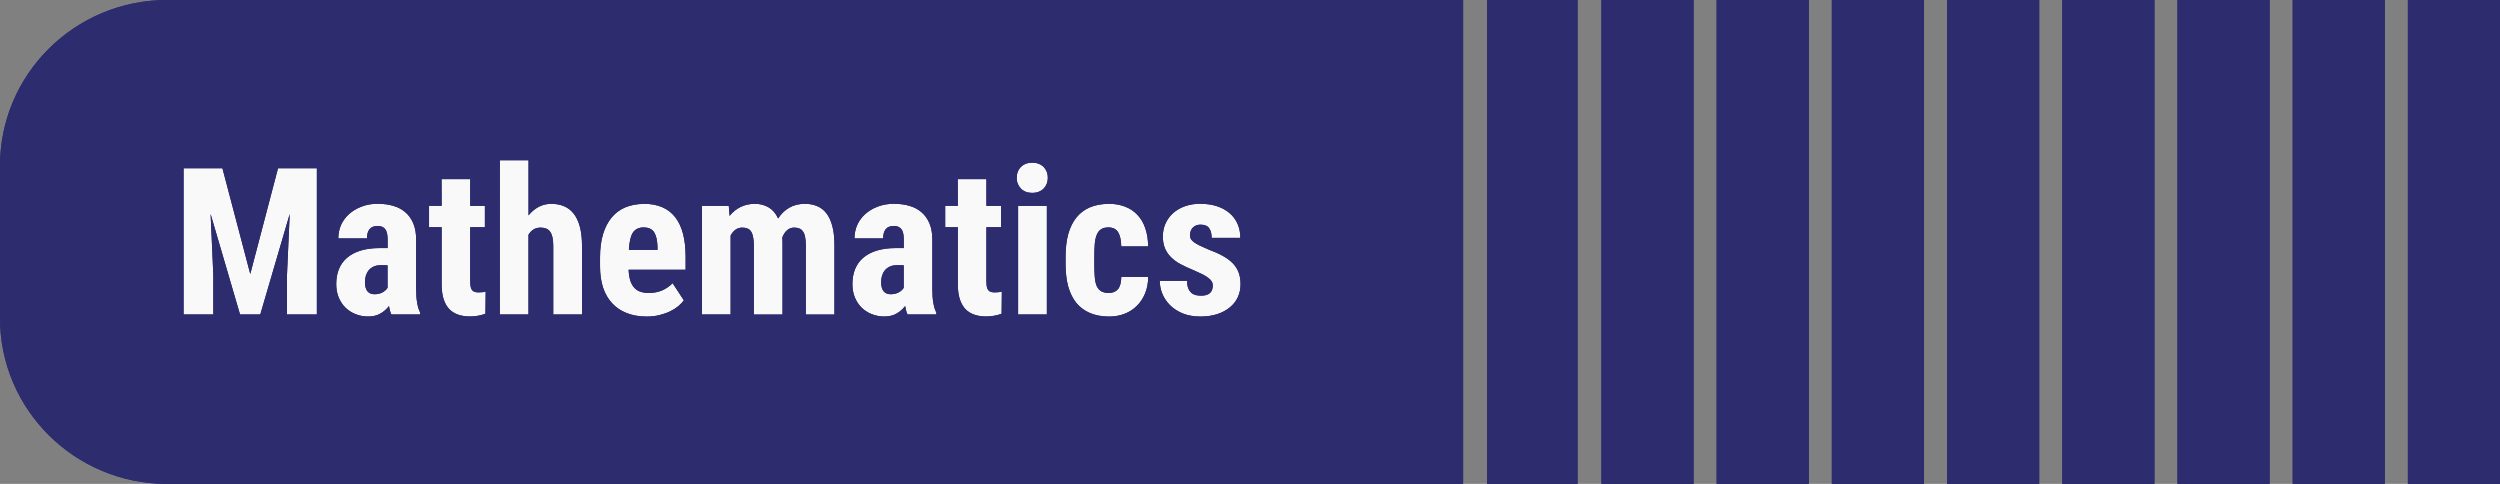 <?xml version="1.0" encoding="UTF-8" standalone="no"?>
<!-- Created with Inkscape (http://www.inkscape.org/) -->

<svg
   width="54.25mm"
   height="10.5mm"
   viewBox="0 0 54.25 10.5"
   version="1.1"
   id="svg1"
   xml:space="preserve"
   inkscape:version="1.3.1 (91b66b0783, 2023-11-16)"
   sodipodi:docname="assets.svg"
   xmlns:inkscape="http://www.inkscape.org/namespaces/inkscape"
   xmlns:sodipodi="http://sodipodi.sourceforge.net/DTD/sodipodi-0.dtd"
   xmlns="http://www.w3.org/2000/svg"
   xmlns:svg="http://www.w3.org/2000/svg"><rect x="0" y="0" width="54.25" height="10.5" fill="#808080" stroke="none"/><sodipodi:namedview
     id="namedview1"
     pagecolor="#ffffff"
     bordercolor="#000000"
     borderopacity="0.25"
     inkscape:showpageshadow="2"
     inkscape:pageopacity="0.0"
     inkscape:pagecheckerboard="0"
     inkscape:deskcolor="#d1d1d1"
     inkscape:document-units="mm"
     inkscape:zoom="1"
     inkscape:cx="1883.5"
     inkscape:cy="284.5"
     inkscape:window-width="2560"
     inkscape:window-height="1346"
     inkscape:window-x="-11"
     inkscape:window-y="-11"
     inkscape:window-maximized="1"
     inkscape:current-layer="layer1"
     showgrid="true"><inkscape:grid
       id="grid668"
       units="mm"
       originx="-424.686"
       originy="-139.085"
       spacingx="0.5"
       spacingy="0.5"
       empcolor="#0099e5"
       empopacity="0.302"
       color="#0099e5"
       opacity="0.149"
       empspacing="5"
       dotted="false"
       gridanglex="30"
       gridanglez="30"
       visible="true" /></sodipodi:namedview><defs
     id="defs1" /><g
     inkscape:label="Layer 1"
     inkscape:groupmode="layer"
     id="layer1"
     transform="translate(-424.686,-139.085)"><rect
       style="fill:#f9f9f9;stroke-width:0.5;stroke-linejoin:round;stroke-miterlimit:3.4;stroke-dashoffset:19.854"
       id="rect26"
       width="27.007"
       height="7.152"
       x="427.993"
       y="140.458" /><path
       id="path735"
       style="fill:#2c2c6f;fill-opacity:1;stroke-width:0.265"
       d="m 428.312,139.085 c -2.003,0 -3.626,1.611 -3.626,3.598 v 3.305 c 0,1.987 1.624,3.598 3.626,3.598 h 28.124 v -10.5 z m 28.642,0 v 10.5 h 1.965 v -10.5 z m 2.483,0 v 10.5 h 2 v -10.5 z m 2.5,0 v 10.5 h 2 v -10.5 z m 2.5,0 v 10.5 h 2 v -10.5 z m 2.5,0 v 10.5 h 2 v -10.5 z m 2.5,0 v 10.5 h 2 v -10.5 z m 2.5,0 v 10.5 h 2 v -10.5 z m 2.5,0 v 10.5 h 2 v -10.5 z m 2.5,0 v 10.5 h 2 v -10.5 z m -41.404,3.478 h 0.622 v 1.196 c 0.064,-0.08 0.138,-0.141 0.22,-0.185 0.084,-0.044 0.175,-0.066 0.276,-0.066 0.098,0 0.188,0.017 0.27,0.05 0.082,0.033 0.152,0.086 0.211,0.159 0.059,0.073 0.104,0.167 0.136,0.284 0.032,0.116 0.048,0.257 0.048,0.424 v 1.484 h -0.624 v -1.488 c 0,-0.075 -0.006,-0.139 -0.018,-0.19 -0.012,-0.051 -0.029,-0.091 -0.053,-0.122 -0.023,-0.03 -0.052,-0.052 -0.086,-0.065 -0.034,-0.013 -0.073,-0.02 -0.118,-0.02 -0.061,0 -0.114,0.014 -0.156,0.042 -0.043,0.028 -0.078,0.065 -0.107,0.113 v 1.73 h -0.622 z m 11.554,0.052 c 0.051,0 0.098,0.008 0.138,0.024 0.043,0.016 0.078,0.039 0.107,0.068 0.029,0.029 0.052,0.064 0.068,0.104 0.016,0.039 0.024,0.083 0.024,0.131 0,0.048 -0.008,0.092 -0.024,0.133 -0.016,0.039 -0.039,0.074 -0.068,0.104 -0.029,0.029 -0.065,0.052 -0.107,0.068 -0.041,0.016 -0.087,0.024 -0.138,0.024 -0.051,0 -0.098,-0.008 -0.141,-0.024 -0.041,-0.016 -0.076,-0.039 -0.105,-0.068 -0.029,-0.03 -0.052,-0.065 -0.068,-0.104 -0.016,-0.041 -0.024,-0.085 -0.024,-0.133 0,-0.048 0.008,-0.091 0.024,-0.131 0.016,-0.041 0.038,-0.075 0.068,-0.104 0.029,-0.029 0.064,-0.052 0.105,-0.068 0.043,-0.016 0.089,-0.024 0.141,-0.024 z m -18.417,0.122 h 0.843 l 0.604,2.294 0.602,-2.294 h 0.843 v 3.172 h -0.648 v -0.858 l 0.059,-1.323 -0.639,2.181 h -0.439 l -0.639,-2.181 0.059,1.323 v 0.858 h -0.645 z m 5.598,0.235 h 0.622 v 0.58 h 0.318 v 0.464 h -0.318 v 1.17 c 0,0.049 0.003,0.09 0.009,0.122 0.007,0.032 0.018,0.057 0.033,0.075 0.016,0.017 0.035,0.03 0.059,0.038 0.023,0.006 0.052,0.009 0.086,0.009 0.031,0 0.059,-0.002 0.084,-0.005 0.026,-0.003 0.048,-0.006 0.064,-0.011 l -0.005,0.479 c -0.047,0.017 -0.097,0.032 -0.151,0.042 -0.054,0.012 -0.118,0.017 -0.191,0.017 -0.092,0 -0.175,-0.013 -0.25,-0.039 -0.075,-0.025 -0.139,-0.065 -0.193,-0.12 -0.053,-0.057 -0.094,-0.129 -0.123,-0.218 -0.028,-0.089 -0.042,-0.195 -0.042,-0.32 v -1.24 h -0.274 v -0.464 h 0.274 z m 11.201,0 h 0.622 v 0.58 h 0.318 v 0.464 h -0.318 v 1.17 c 0,0.049 0.003,0.09 0.009,0.122 0.007,0.032 0.018,0.057 0.033,0.075 0.016,0.017 0.035,0.03 0.059,0.038 0.023,0.006 0.052,0.009 0.086,0.009 0.031,0 0.059,-0.002 0.084,-0.005 0.026,-0.003 0.047,-0.006 0.064,-0.011 l -0.005,0.479 c -0.047,0.017 -0.097,0.032 -0.151,0.042 -0.054,0.012 -0.118,0.017 -0.191,0.017 -0.092,0 -0.175,-0.013 -0.25,-0.039 -0.075,-0.025 -0.139,-0.065 -0.193,-0.12 -0.053,-0.057 -0.094,-0.129 -0.123,-0.218 -0.028,-0.089 -0.042,-0.195 -0.042,-0.32 v -1.24 h -0.274 v -0.464 h 0.274 z m -12.571,0.536 h 5.2e-4 c 0.118,5e-5 0.227,0.015 0.327,0.046 0.1,0.029 0.186,0.075 0.259,0.139 0.073,0.062 0.13,0.144 0.171,0.242 0.041,0.097 0.061,0.215 0.061,0.353 v 1.046 c 0,0.068 0.002,0.129 0.005,0.183 0.004,0.052 0.01,0.1 0.018,0.144 0.007,0.042 0.016,0.08 0.026,0.115 0.012,0.033 0.025,0.066 0.039,0.096 v 0.037 h -0.626 c -0.012,-0.025 -0.022,-0.052 -0.03,-0.083 -0.007,-0.032 -0.015,-0.065 -0.022,-0.1 -0.047,0.064 -0.108,0.118 -0.182,0.161 -0.073,0.044 -0.163,0.066 -0.27,0.066 -0.097,0 -0.187,-0.017 -0.272,-0.051 -0.084,-0.033 -0.157,-0.08 -0.22,-0.141 -0.061,-0.061 -0.111,-0.135 -0.147,-0.221 -0.035,-0.087 -0.053,-0.184 -0.053,-0.291 0,-0.119 0.019,-0.227 0.057,-0.323 0.04,-0.097 0.098,-0.179 0.176,-0.246 0.079,-0.068 0.177,-0.12 0.295,-0.157 0.119,-0.036 0.257,-0.055 0.417,-0.055 h 0.17 v -0.19 c 0,-0.106 -0.019,-0.181 -0.055,-0.224 -0.037,-0.044 -0.09,-0.066 -0.16,-0.066 -0.081,0 -0.14,0.024 -0.178,0.072 -0.037,0.046 -0.055,0.112 -0.055,0.198 h -0.622 c 0,-0.103 0.02,-0.2 0.059,-0.29 0.041,-0.091 0.1,-0.171 0.176,-0.239 0.076,-0.068 0.168,-0.123 0.274,-0.162 0.107,-0.041 0.227,-0.061 0.362,-0.061 z m 5.761,0 c 0.302,0 0.528,0.097 0.679,0.29 0.151,0.193 0.226,0.48 0.226,0.859 v 0.281 h -1.237 c 0.004,0.094 0.017,0.174 0.037,0.238 0.022,0.064 0.051,0.115 0.088,0.155 0.037,0.039 0.081,0.068 0.132,0.085 0.053,0.017 0.112,0.026 0.178,0.026 0.11,0 0.207,-0.018 0.292,-0.055 0.086,-0.038 0.163,-0.09 0.228,-0.157 l 0.244,0.372 c -0.031,0.042 -0.071,0.085 -0.121,0.127 -0.05,0.041 -0.108,0.078 -0.176,0.111 -0.067,0.033 -0.143,0.06 -0.228,0.081 -0.085,0.022 -0.178,0.033 -0.279,0.033 -0.163,0 -0.307,-0.025 -0.433,-0.074 -0.126,-0.049 -0.232,-0.12 -0.318,-0.213 -0.086,-0.093 -0.153,-0.206 -0.198,-0.34 -0.044,-0.135 -0.066,-0.289 -0.066,-0.46 v -0.194 c 0,-0.192 0.021,-0.36 0.064,-0.503 0.044,-0.145 0.106,-0.266 0.187,-0.364 0.082,-0.099 0.182,-0.173 0.299,-0.222 0.119,-0.049 0.253,-0.074 0.402,-0.074 z m 2.409,0 h 5.2e-4 c 0.11,0 0.208,0.026 0.295,0.076 0.088,0.051 0.157,0.131 0.208,0.242 0.064,-0.1 0.145,-0.178 0.24,-0.233 0.097,-0.057 0.211,-0.085 0.343,-0.085 0.097,0 0.183,0.017 0.261,0.049 0.079,0.032 0.146,0.083 0.202,0.154 0.056,0.071 0.099,0.164 0.13,0.279 0.031,0.115 0.046,0.255 0.046,0.421 v 1.499 h -0.621 v -1.502 c 0,-0.079 -0.006,-0.142 -0.018,-0.192 -0.01,-0.049 -0.027,-0.088 -0.049,-0.115 -0.022,-0.029 -0.048,-0.049 -0.079,-0.059 -0.031,-0.012 -0.066,-0.018 -0.105,-0.018 -0.061,0 -0.114,0.019 -0.156,0.057 -0.043,0.038 -0.076,0.09 -0.103,0.155 0.002,0.016 0.002,0.032 0.002,0.05 10e-4,0.017 0.002,0.035 0.002,0.053 v 1.571 h -0.622 v -1.497 c 0,-0.078 -0.006,-0.142 -0.018,-0.192 -0.01,-0.051 -0.026,-0.091 -0.048,-0.12 -0.021,-0.029 -0.047,-0.049 -0.079,-0.059 -0.031,-0.012 -0.066,-0.018 -0.105,-0.018 -0.057,0 -0.107,0.016 -0.149,0.046 -0.041,0.03 -0.076,0.072 -0.105,0.126 v 1.713 h -0.622 v -2.357 h 0.582 l 0.018,0.218 c 0.066,-0.083 0.144,-0.147 0.235,-0.192 0.092,-0.046 0.198,-0.07 0.316,-0.07 z m 3.031,0 h 5.2e-4 c 0.118,5e-5 0.227,0.015 0.327,0.046 0.1,0.029 0.186,0.075 0.259,0.139 0.073,0.062 0.13,0.144 0.171,0.242 0.041,0.097 0.061,0.215 0.061,0.353 v 1.046 c 0,0.068 0.002,0.129 0.005,0.183 0.004,0.052 0.01,0.1 0.018,0.144 0.007,0.042 0.016,0.08 0.026,0.115 0.012,0.033 0.025,0.066 0.039,0.096 v 0.037 h -0.626 c -0.012,-0.025 -0.022,-0.052 -0.03,-0.083 -0.007,-0.032 -0.015,-0.065 -0.022,-0.1 -0.047,0.064 -0.108,0.118 -0.182,0.161 -0.073,0.044 -0.163,0.066 -0.27,0.066 -0.097,0 -0.187,-0.017 -0.272,-0.051 -0.084,-0.033 -0.157,-0.08 -0.22,-0.141 -0.061,-0.061 -0.111,-0.135 -0.147,-0.221 -0.035,-0.087 -0.053,-0.184 -0.053,-0.291 0,-0.119 0.019,-0.227 0.057,-0.323 0.04,-0.097 0.098,-0.179 0.176,-0.246 0.079,-0.068 0.177,-0.12 0.295,-0.157 0.119,-0.036 0.257,-0.055 0.417,-0.055 h 0.17 v -0.19 c 0,-0.106 -0.019,-0.181 -0.055,-0.224 -0.037,-0.044 -0.09,-0.066 -0.16,-0.066 -0.081,0 -0.14,0.024 -0.178,0.072 -0.037,0.046 -0.055,0.112 -0.055,0.198 h -0.622 c 0,-0.103 0.02,-0.2 0.059,-0.29 0.041,-0.091 0.1,-0.171 0.176,-0.239 0.076,-0.068 0.168,-0.123 0.274,-0.162 0.107,-0.041 0.227,-0.061 0.362,-0.061 z m 4.652,0 c 0.127,0 0.243,0.02 0.347,0.061 0.105,0.039 0.195,0.098 0.268,0.177 0.075,0.077 0.132,0.173 0.171,0.287 0.041,0.115 0.062,0.248 0.064,0.399 h -0.584 c -0.002,-0.132 -0.024,-0.234 -0.066,-0.305 -0.043,-0.071 -0.113,-0.107 -0.211,-0.107 -0.069,0 -0.123,0.014 -0.164,0.042 -0.04,0.028 -0.07,0.068 -0.092,0.122 -0.021,0.052 -0.035,0.117 -0.042,0.196 -0.006,0.077 -0.009,0.167 -0.009,0.268 v 0.17 c 0,0.103 0.003,0.194 0.009,0.273 0.006,0.077 0.019,0.141 0.04,0.194 0.022,0.052 0.054,0.091 0.095,0.117 0.041,0.026 0.097,0.04 0.167,0.04 0.086,0 0.153,-0.026 0.199,-0.079 0.048,-0.054 0.073,-0.144 0.075,-0.27 h 0.584 c -10e-4,0.134 -0.024,0.254 -0.068,0.361 -0.044,0.106 -0.104,0.196 -0.18,0.27 -0.075,0.074 -0.163,0.131 -0.266,0.171 -0.102,0.039 -0.213,0.059 -0.332,0.059 -0.16,0 -0.298,-0.026 -0.417,-0.076 -0.119,-0.051 -0.218,-0.124 -0.297,-0.22 -0.078,-0.097 -0.136,-0.216 -0.176,-0.357 -0.038,-0.141 -0.057,-0.302 -0.057,-0.482 v -0.17 c 0,-0.18 0.019,-0.341 0.057,-0.482 0.04,-0.142 0.098,-0.262 0.176,-0.36 0.078,-0.097 0.175,-0.171 0.294,-0.222 0.119,-0.051 0.257,-0.076 0.415,-0.076 z m 1.99,0 c 0.133,0 0.253,0.018 0.358,0.054 0.107,0.035 0.198,0.086 0.272,0.151 0.075,0.064 0.132,0.142 0.171,0.233 0.04,0.09 0.059,0.19 0.059,0.301 h -0.622 c 0,-0.09 -0.018,-0.161 -0.055,-0.211 -0.037,-0.051 -0.099,-0.076 -0.187,-0.076 -0.066,0 -0.12,0.02 -0.163,0.061 -0.043,0.041 -0.064,0.097 -0.064,0.17 0,0.03 0.006,0.059 0.02,0.083 0.015,0.023 0.037,0.046 0.068,0.069 0.032,0.023 0.074,0.047 0.125,0.072 0.051,0.025 0.114,0.053 0.189,0.085 0.119,0.044 0.221,0.089 0.307,0.137 0.088,0.048 0.16,0.101 0.218,0.161 0.057,0.058 0.099,0.124 0.127,0.198 0.028,0.074 0.042,0.16 0.042,0.257 0,0.105 -0.021,0.2 -0.061,0.286 -0.041,0.086 -0.1,0.159 -0.176,0.22 -0.075,0.061 -0.165,0.109 -0.272,0.144 -0.107,0.033 -0.226,0.051 -0.358,0.051 -0.145,0 -0.273,-0.022 -0.384,-0.066 -0.11,-0.045 -0.202,-0.104 -0.276,-0.177 -0.075,-0.074 -0.131,-0.157 -0.169,-0.249 -0.038,-0.093 -0.057,-0.187 -0.057,-0.283 h 0.591 c 0.002,0.064 0.01,0.117 0.026,0.159 0.016,0.041 0.038,0.073 0.064,0.098 0.028,0.025 0.06,0.042 0.097,0.052 0.038,0.009 0.079,0.013 0.123,0.013 0.167,0 0.25,-0.075 0.25,-0.225 0,-0.03 -0.008,-0.058 -0.024,-0.083 -0.015,-0.026 -0.039,-0.051 -0.072,-0.076 -0.032,-0.026 -0.074,-0.052 -0.127,-0.079 -0.053,-0.026 -0.116,-0.055 -0.189,-0.087 -0.108,-0.044 -0.204,-0.088 -0.288,-0.133 -0.084,-0.046 -0.154,-0.098 -0.211,-0.155 -0.057,-0.058 -0.1,-0.123 -0.129,-0.194 -0.029,-0.073 -0.044,-0.156 -0.044,-0.251 0,-0.099 0.018,-0.191 0.055,-0.276 0.038,-0.087 0.092,-0.163 0.162,-0.227 0.07,-0.065 0.156,-0.116 0.257,-0.152 0.102,-0.038 0.218,-0.057 0.347,-0.057 z m -3.962,0.044 h 0.624 v 2.357 h -0.624 z m -8.124,0.468 c -0.108,0 -0.187,0.039 -0.237,0.116 -0.048,0.077 -0.076,0.201 -0.085,0.371 h 0.621 v -0.057 c -0.003,-0.141 -0.026,-0.248 -0.07,-0.32 -0.044,-0.073 -0.12,-0.109 -0.228,-0.109 z m -5.706,0.82 c -0.059,0 -0.109,0.009 -0.151,0.028 -0.043,0.019 -0.079,0.045 -0.108,0.079 -0.028,0.033 -0.049,0.073 -0.064,0.118 -0.013,0.045 -0.02,0.093 -0.02,0.144 0,0.086 0.018,0.151 0.053,0.196 0.037,0.044 0.088,0.065 0.153,0.065 0.069,0 0.127,-0.014 0.176,-0.041 0.048,-0.028 0.085,-0.06 0.108,-0.098 v -0.49 z m 11.201,0 c -0.059,0 -0.109,0.009 -0.151,0.028 -0.043,0.019 -0.079,0.045 -0.108,0.079 -0.028,0.033 -0.049,0.073 -0.064,0.118 -0.013,0.045 -0.02,0.093 -0.02,0.144 0,0.086 0.018,0.151 0.053,0.196 0.037,0.044 0.088,0.065 0.153,0.065 0.069,0 0.127,-0.014 0.176,-0.041 0.048,-0.028 0.085,-0.06 0.108,-0.098 v -0.49 z" /><path
       id="path156"
       style="fill:#2c2c6f;fill-opacity:1;stroke-width:0.265"
       d="m 428.312,139.085 c -2.003,0 -3.626,1.611 -3.626,3.598 v 3.305 c 0,1.987 1.624,3.598 3.626,3.598 h 28.124 v -10.5 z m 28.642,0 v 10.5 h 1.965 v -10.5 z m 2.483,0 v 10.5 h 2 v -10.5 z m 2.5,0 v 10.5 h 2 v -10.5 z m 2.5,0 v 10.5 h 2 v -10.5 z m 2.5,0 v 10.5 h 2 v -10.5 z m 2.5,0 v 10.5 h 2 v -10.5 z m 2.5,0 v 10.5 h 2 v -10.5 z m 2.5,0 v 10.5 h 2 v -10.5 z m 2.5,0 v 10.5 h 2 v -10.5 z m -41.404,3.478 h 0.622 v 1.196 c 0.064,-0.08 0.138,-0.141 0.22,-0.185 0.084,-0.044 0.175,-0.066 0.276,-0.066 0.098,0 0.188,0.017 0.27,0.05 0.082,0.033 0.152,0.086 0.211,0.159 0.059,0.073 0.104,0.167 0.136,0.284 0.032,0.116 0.048,0.257 0.048,0.424 v 1.484 h -0.624 v -1.488 c 0,-0.075 -0.006,-0.139 -0.018,-0.19 -0.012,-0.051 -0.029,-0.091 -0.053,-0.122 -0.023,-0.03 -0.052,-0.052 -0.086,-0.065 -0.034,-0.013 -0.073,-0.02 -0.118,-0.02 -0.061,0 -0.114,0.014 -0.156,0.042 -0.043,0.028 -0.078,0.065 -0.107,0.113 v 1.73 h -0.622 z m 11.554,0.052 c 0.051,0 0.098,0.008 0.138,0.024 0.043,0.016 0.078,0.039 0.107,0.068 0.029,0.029 0.052,0.064 0.068,0.104 0.016,0.039 0.024,0.083 0.024,0.131 0,0.048 -0.008,0.092 -0.024,0.133 -0.016,0.039 -0.039,0.074 -0.068,0.104 -0.029,0.029 -0.065,0.052 -0.107,0.068 -0.041,0.016 -0.087,0.024 -0.138,0.024 -0.051,0 -0.098,-0.008 -0.141,-0.024 -0.041,-0.016 -0.076,-0.039 -0.105,-0.068 -0.029,-0.03 -0.052,-0.065 -0.068,-0.104 -0.016,-0.041 -0.024,-0.085 -0.024,-0.133 0,-0.048 0.008,-0.091 0.024,-0.131 0.016,-0.041 0.038,-0.075 0.068,-0.104 0.029,-0.029 0.064,-0.052 0.105,-0.068 0.043,-0.016 0.089,-0.024 0.141,-0.024 z m -18.417,0.122 h 0.843 l 0.604,2.294 0.602,-2.294 h 0.843 v 3.172 h -0.648 v -0.858 l 0.059,-1.323 -0.639,2.181 h -0.439 l -0.639,-2.181 0.059,1.323 v 0.858 h -0.645 z m 5.598,0.235 h 0.622 v 0.58 h 0.318 v 0.464 h -0.318 v 1.17 c 0,0.049 0.003,0.09 0.009,0.122 0.007,0.032 0.018,0.057 0.033,0.075 0.016,0.017 0.035,0.03 0.059,0.038 0.023,0.006 0.052,0.009 0.086,0.009 0.031,0 0.059,-0.002 0.084,-0.005 0.026,-0.003 0.048,-0.006 0.064,-0.011 l -0.005,0.479 c -0.047,0.017 -0.097,0.032 -0.151,0.042 -0.054,0.012 -0.118,0.017 -0.191,0.017 -0.092,0 -0.175,-0.013 -0.25,-0.039 -0.075,-0.025 -0.139,-0.065 -0.193,-0.12 -0.053,-0.057 -0.094,-0.129 -0.123,-0.218 -0.028,-0.089 -0.042,-0.195 -0.042,-0.32 v -1.24 h -0.274 v -0.464 h 0.274 z m 11.201,0 h 0.622 v 0.58 h 0.318 v 0.464 h -0.318 v 1.17 c 0,0.049 0.003,0.09 0.009,0.122 0.007,0.032 0.018,0.057 0.033,0.075 0.016,0.017 0.035,0.03 0.059,0.038 0.023,0.006 0.052,0.009 0.086,0.009 0.031,0 0.059,-0.002 0.084,-0.005 0.026,-0.003 0.047,-0.006 0.064,-0.011 l -0.005,0.479 c -0.047,0.017 -0.097,0.032 -0.151,0.042 -0.054,0.012 -0.118,0.017 -0.191,0.017 -0.092,0 -0.175,-0.013 -0.25,-0.039 -0.075,-0.025 -0.139,-0.065 -0.193,-0.12 -0.053,-0.057 -0.094,-0.129 -0.123,-0.218 -0.028,-0.089 -0.042,-0.195 -0.042,-0.32 v -1.24 h -0.274 v -0.464 h 0.274 z m -12.571,0.536 h 5.2e-4 c 0.118,5e-5 0.227,0.015 0.327,0.046 0.1,0.029 0.186,0.075 0.259,0.139 0.073,0.062 0.13,0.144 0.171,0.242 0.041,0.097 0.061,0.215 0.061,0.353 v 1.046 c 0,0.068 0.002,0.129 0.005,0.183 0.004,0.052 0.01,0.1 0.018,0.144 0.007,0.042 0.016,0.08 0.026,0.115 0.012,0.033 0.025,0.066 0.039,0.096 v 0.037 h -0.626 c -0.012,-0.025 -0.022,-0.052 -0.03,-0.083 -0.007,-0.032 -0.015,-0.065 -0.022,-0.1 -0.047,0.064 -0.108,0.118 -0.182,0.161 -0.073,0.044 -0.163,0.066 -0.27,0.066 -0.097,0 -0.187,-0.017 -0.272,-0.051 -0.084,-0.033 -0.157,-0.08 -0.22,-0.141 -0.061,-0.061 -0.111,-0.135 -0.147,-0.221 -0.035,-0.087 -0.053,-0.184 -0.053,-0.291 0,-0.119 0.019,-0.227 0.057,-0.323 0.04,-0.097 0.098,-0.179 0.176,-0.246 0.079,-0.068 0.177,-0.12 0.295,-0.157 0.119,-0.036 0.257,-0.055 0.417,-0.055 h 0.17 v -0.19 c 0,-0.106 -0.019,-0.181 -0.055,-0.224 -0.037,-0.044 -0.09,-0.066 -0.16,-0.066 -0.081,0 -0.14,0.024 -0.178,0.072 -0.037,0.046 -0.055,0.112 -0.055,0.198 h -0.622 c 0,-0.103 0.02,-0.2 0.059,-0.29 0.041,-0.091 0.1,-0.171 0.176,-0.239 0.076,-0.068 0.168,-0.123 0.274,-0.162 0.107,-0.041 0.227,-0.061 0.362,-0.061 z m 5.761,0 c 0.302,0 0.528,0.097 0.679,0.29 0.151,0.193 0.226,0.48 0.226,0.859 v 0.281 h -1.237 c 0.004,0.094 0.017,0.174 0.037,0.238 0.022,0.064 0.051,0.115 0.088,0.155 0.037,0.039 0.081,0.068 0.132,0.085 0.053,0.017 0.112,0.026 0.178,0.026 0.11,0 0.207,-0.018 0.292,-0.055 0.086,-0.038 0.163,-0.09 0.228,-0.157 l 0.244,0.372 c -0.031,0.042 -0.071,0.085 -0.121,0.127 -0.05,0.041 -0.108,0.078 -0.176,0.111 -0.067,0.033 -0.143,0.06 -0.228,0.081 -0.085,0.022 -0.178,0.033 -0.279,0.033 -0.163,0 -0.307,-0.025 -0.433,-0.074 -0.126,-0.049 -0.232,-0.12 -0.318,-0.213 -0.086,-0.093 -0.153,-0.206 -0.198,-0.34 -0.044,-0.135 -0.066,-0.289 -0.066,-0.46 v -0.194 c 0,-0.192 0.021,-0.36 0.064,-0.503 0.044,-0.145 0.106,-0.266 0.187,-0.364 0.082,-0.099 0.182,-0.173 0.299,-0.222 0.119,-0.049 0.253,-0.074 0.402,-0.074 z m 2.409,0 h 5.2e-4 c 0.11,0 0.208,0.026 0.295,0.076 0.088,0.051 0.157,0.131 0.208,0.242 0.064,-0.1 0.145,-0.178 0.24,-0.233 0.097,-0.057 0.211,-0.085 0.343,-0.085 0.097,0 0.183,0.017 0.261,0.049 0.079,0.032 0.146,0.083 0.202,0.154 0.056,0.071 0.099,0.164 0.13,0.279 0.031,0.115 0.046,0.255 0.046,0.421 v 1.499 h -0.621 v -1.502 c 0,-0.079 -0.006,-0.142 -0.018,-0.192 -0.01,-0.049 -0.027,-0.088 -0.049,-0.115 -0.022,-0.029 -0.048,-0.049 -0.079,-0.059 -0.031,-0.012 -0.066,-0.018 -0.105,-0.018 -0.061,0 -0.114,0.019 -0.156,0.057 -0.043,0.038 -0.076,0.09 -0.103,0.155 0.002,0.016 0.002,0.032 0.002,0.05 10e-4,0.017 0.002,0.035 0.002,0.053 v 1.571 h -0.622 v -1.497 c 0,-0.078 -0.006,-0.142 -0.018,-0.192 -0.01,-0.051 -0.026,-0.091 -0.048,-0.12 -0.021,-0.029 -0.047,-0.049 -0.079,-0.059 -0.031,-0.012 -0.066,-0.018 -0.105,-0.018 -0.057,0 -0.107,0.016 -0.149,0.046 -0.041,0.03 -0.076,0.072 -0.105,0.126 v 1.713 h -0.622 v -2.357 h 0.582 l 0.018,0.218 c 0.066,-0.083 0.144,-0.147 0.235,-0.192 0.092,-0.046 0.198,-0.07 0.316,-0.07 z m 3.031,0 h 5.2e-4 c 0.118,5e-5 0.227,0.015 0.327,0.046 0.1,0.029 0.186,0.075 0.259,0.139 0.073,0.062 0.13,0.144 0.171,0.242 0.041,0.097 0.061,0.215 0.061,0.353 v 1.046 c 0,0.068 0.002,0.129 0.005,0.183 0.004,0.052 0.01,0.1 0.018,0.144 0.007,0.042 0.016,0.08 0.026,0.115 0.012,0.033 0.025,0.066 0.039,0.096 v 0.037 h -0.626 c -0.012,-0.025 -0.022,-0.052 -0.03,-0.083 -0.007,-0.032 -0.015,-0.065 -0.022,-0.1 -0.047,0.064 -0.108,0.118 -0.182,0.161 -0.073,0.044 -0.163,0.066 -0.27,0.066 -0.097,0 -0.187,-0.017 -0.272,-0.051 -0.084,-0.033 -0.157,-0.08 -0.22,-0.141 -0.061,-0.061 -0.111,-0.135 -0.147,-0.221 -0.035,-0.087 -0.053,-0.184 -0.053,-0.291 0,-0.119 0.019,-0.227 0.057,-0.323 0.04,-0.097 0.098,-0.179 0.176,-0.246 0.079,-0.068 0.177,-0.12 0.295,-0.157 0.119,-0.036 0.257,-0.055 0.417,-0.055 h 0.17 v -0.19 c 0,-0.106 -0.019,-0.181 -0.055,-0.224 -0.037,-0.044 -0.09,-0.066 -0.16,-0.066 -0.081,0 -0.14,0.024 -0.178,0.072 -0.037,0.046 -0.055,0.112 -0.055,0.198 h -0.622 c 0,-0.103 0.02,-0.2 0.059,-0.29 0.041,-0.091 0.1,-0.171 0.176,-0.239 0.076,-0.068 0.168,-0.123 0.274,-0.162 0.107,-0.041 0.227,-0.061 0.362,-0.061 z m 4.652,0 c 0.127,0 0.243,0.02 0.347,0.061 0.105,0.039 0.195,0.098 0.268,0.177 0.075,0.077 0.132,0.173 0.171,0.287 0.041,0.115 0.062,0.248 0.064,0.399 h -0.584 c -0.002,-0.132 -0.024,-0.234 -0.066,-0.305 -0.043,-0.071 -0.113,-0.107 -0.211,-0.107 -0.069,0 -0.123,0.014 -0.164,0.042 -0.04,0.028 -0.07,0.068 -0.092,0.122 -0.021,0.052 -0.035,0.117 -0.042,0.196 -0.006,0.077 -0.009,0.167 -0.009,0.268 v 0.17 c 0,0.103 0.003,0.194 0.009,0.273 0.006,0.077 0.019,0.141 0.04,0.194 0.022,0.052 0.054,0.091 0.095,0.117 0.041,0.026 0.097,0.04 0.167,0.04 0.086,0 0.153,-0.026 0.199,-0.079 0.048,-0.054 0.073,-0.144 0.075,-0.27 h 0.584 c -10e-4,0.134 -0.024,0.254 -0.068,0.361 -0.044,0.106 -0.104,0.196 -0.18,0.27 -0.075,0.074 -0.163,0.131 -0.266,0.171 -0.102,0.039 -0.213,0.059 -0.332,0.059 -0.16,0 -0.298,-0.026 -0.417,-0.076 -0.119,-0.051 -0.218,-0.124 -0.297,-0.22 -0.078,-0.097 -0.136,-0.216 -0.176,-0.357 -0.038,-0.141 -0.057,-0.302 -0.057,-0.482 v -0.17 c 0,-0.18 0.019,-0.341 0.057,-0.482 0.04,-0.142 0.098,-0.262 0.176,-0.36 0.078,-0.097 0.175,-0.171 0.294,-0.222 0.119,-0.051 0.257,-0.076 0.415,-0.076 z m 1.99,0 c 0.133,0 0.253,0.018 0.358,0.054 0.107,0.035 0.198,0.086 0.272,0.151 0.075,0.064 0.132,0.142 0.171,0.233 0.04,0.09 0.059,0.19 0.059,0.301 h -0.622 c 0,-0.09 -0.018,-0.161 -0.055,-0.211 -0.037,-0.051 -0.099,-0.076 -0.187,-0.076 -0.066,0 -0.12,0.02 -0.163,0.061 -0.043,0.041 -0.064,0.097 -0.064,0.17 0,0.03 0.006,0.059 0.02,0.083 0.015,0.023 0.037,0.046 0.068,0.069 0.032,0.023 0.074,0.047 0.125,0.072 0.051,0.025 0.114,0.053 0.189,0.085 0.119,0.044 0.221,0.089 0.307,0.137 0.088,0.048 0.16,0.101 0.218,0.161 0.057,0.058 0.099,0.124 0.127,0.198 0.028,0.074 0.042,0.16 0.042,0.257 0,0.105 -0.021,0.2 -0.061,0.286 -0.041,0.086 -0.1,0.159 -0.176,0.22 -0.075,0.061 -0.165,0.109 -0.272,0.144 -0.107,0.033 -0.226,0.051 -0.358,0.051 -0.145,0 -0.273,-0.022 -0.384,-0.066 -0.11,-0.045 -0.202,-0.104 -0.276,-0.177 -0.075,-0.074 -0.131,-0.157 -0.169,-0.249 -0.038,-0.093 -0.057,-0.187 -0.057,-0.283 h 0.591 c 0.002,0.064 0.01,0.117 0.026,0.159 0.016,0.041 0.038,0.073 0.064,0.098 0.028,0.025 0.06,0.042 0.097,0.052 0.038,0.009 0.079,0.013 0.123,0.013 0.167,0 0.25,-0.075 0.25,-0.225 0,-0.03 -0.008,-0.058 -0.024,-0.083 -0.015,-0.026 -0.039,-0.051 -0.072,-0.076 -0.032,-0.026 -0.074,-0.052 -0.127,-0.079 -0.053,-0.026 -0.116,-0.055 -0.189,-0.087 -0.108,-0.044 -0.204,-0.088 -0.288,-0.133 -0.084,-0.046 -0.154,-0.098 -0.211,-0.155 -0.057,-0.058 -0.1,-0.123 -0.129,-0.194 -0.029,-0.073 -0.044,-0.156 -0.044,-0.251 0,-0.099 0.018,-0.191 0.055,-0.276 0.038,-0.087 0.092,-0.163 0.162,-0.227 0.07,-0.065 0.156,-0.116 0.257,-0.152 0.102,-0.038 0.218,-0.057 0.347,-0.057 z m -3.962,0.044 h 0.624 v 2.357 h -0.624 z m -8.124,0.468 c -0.108,0 -0.187,0.039 -0.237,0.116 -0.048,0.077 -0.076,0.201 -0.085,0.371 h 0.621 v -0.057 c -0.003,-0.141 -0.026,-0.248 -0.07,-0.32 -0.044,-0.073 -0.12,-0.109 -0.228,-0.109 z m -5.706,0.82 c -0.059,0 -0.109,0.009 -0.151,0.028 -0.043,0.019 -0.079,0.045 -0.108,0.079 -0.028,0.033 -0.049,0.073 -0.064,0.118 -0.013,0.045 -0.02,0.093 -0.02,0.144 0,0.086 0.018,0.151 0.053,0.196 0.037,0.044 0.088,0.065 0.153,0.065 0.069,0 0.127,-0.014 0.176,-0.041 0.048,-0.028 0.085,-0.06 0.108,-0.098 v -0.49 z m 11.201,0 c -0.059,0 -0.109,0.009 -0.151,0.028 -0.043,0.019 -0.079,0.045 -0.108,0.079 -0.028,0.033 -0.049,0.073 -0.064,0.118 -0.013,0.045 -0.02,0.093 -0.02,0.144 0,0.086 0.018,0.151 0.053,0.196 0.037,0.044 0.088,0.065 0.153,0.065 0.069,0 0.127,-0.014 0.176,-0.041 0.048,-0.028 0.085,-0.06 0.108,-0.098 v -0.49 z" /></g></svg>
